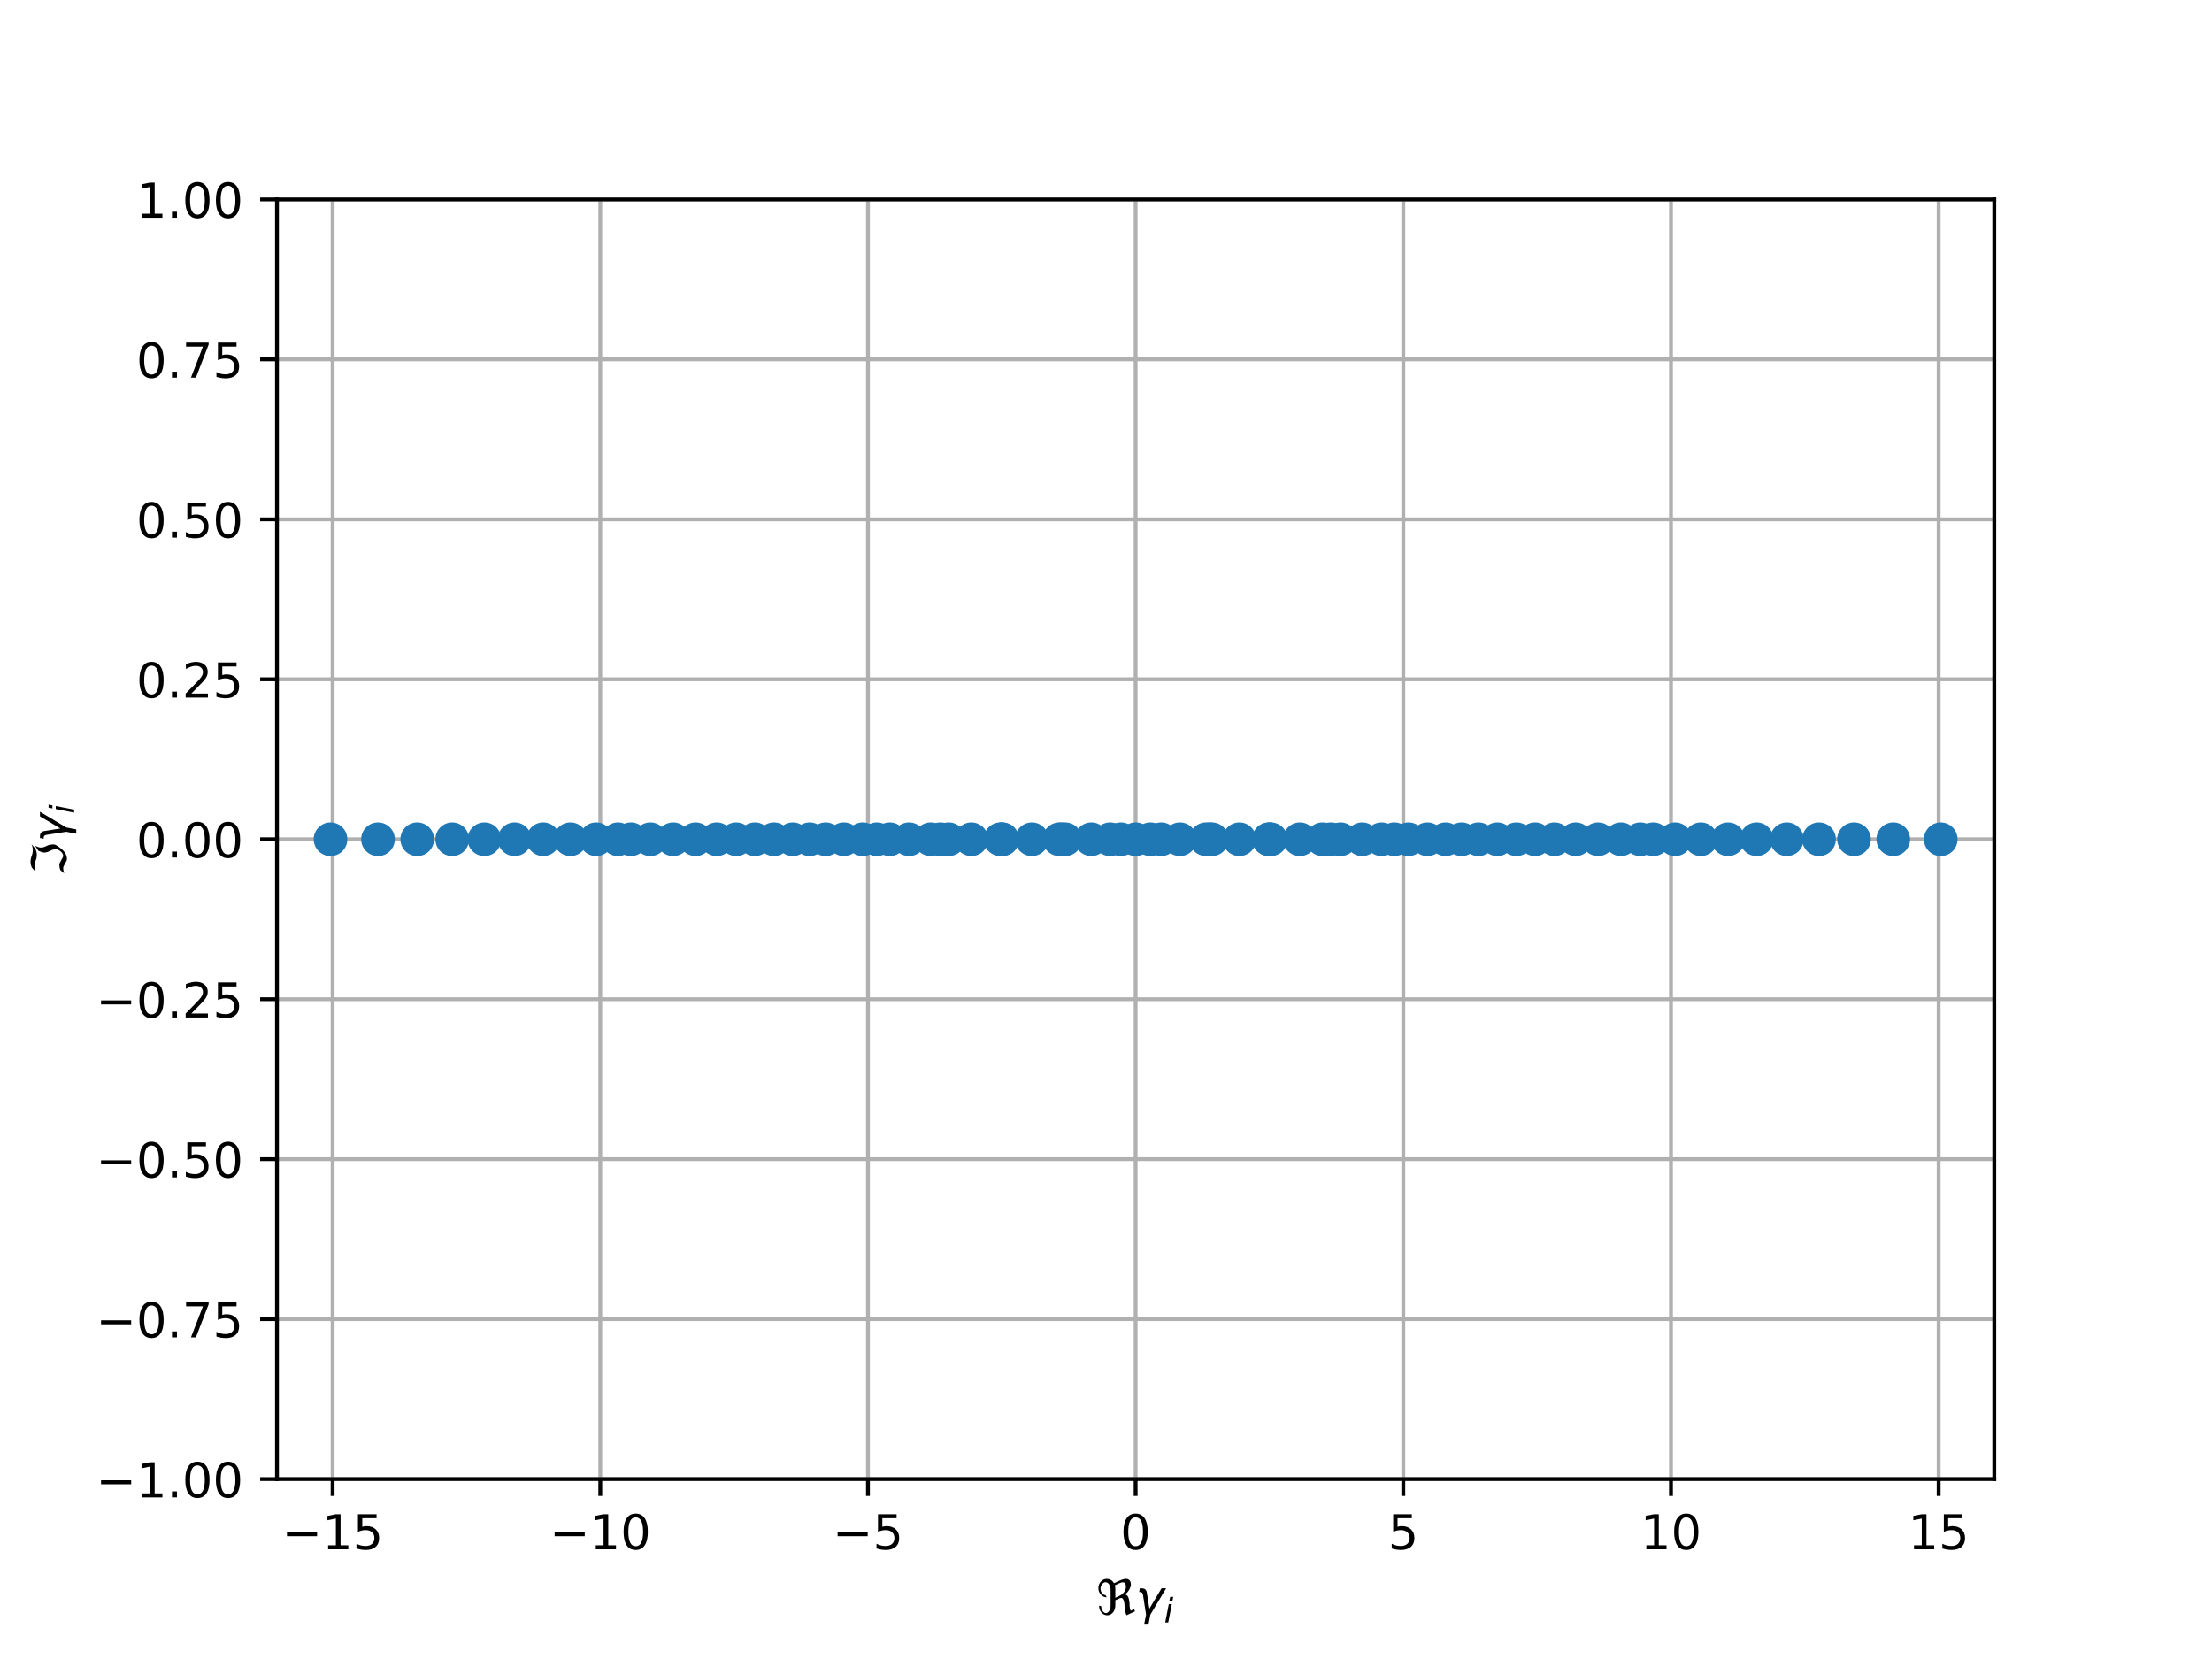 <?xml version="1.0" encoding="utf-8" standalone="no"?>
<!DOCTYPE svg PUBLIC "-//W3C//DTD SVG 1.1//EN"
  "http://www.w3.org/Graphics/SVG/1.1/DTD/svg11.dtd">
<!-- Created with matplotlib (http://matplotlib.org/) -->
<svg height="345pt" version="1.1" viewBox="0 0 460 345" width="460pt" xmlns="http://www.w3.org/2000/svg" xmlns:xlink="http://www.w3.org/1999/xlink">
 <defs>
  <style type="text/css">
*{stroke-linecap:butt;stroke-linejoin:round;}
  </style>
 </defs>
 <g id="figure_1">
  <g id="patch_1">
   <path d="M 0 345.6 
L 460.8 345.6 
L 460.8 0 
L 0 0 
z
" style="fill:#ffffff;"/>
  </g>
  <g id="axes_1">
   <g id="patch_2">
    <path d="M 57.6 307.584 
L 414.72 307.584 
L 414.72 41.472 
L 57.6 41.472 
z
" style="fill:#ffffff;"/>
   </g>
   <g id="matplotlib.axis_1">
    <g id="xtick_1">
     <g id="line2d_1">
      <path clip-path="url(#pb64e730bc7)" d="M 69.167 307.584 
L 69.167 41.472 
" style="fill:none;stroke:#b0b0b0;stroke-linecap:square;stroke-width:0.8;"/>
     </g>
     <g id="line2d_2">
      <defs>
       <path d="M 0 0 
L 0 3.5 
" id="mbe8a21fc2d" style="stroke:#000000;stroke-width:0.8;"/>
      </defs>
      <g>
       <use style="stroke:#000000;stroke-width:0.8;" x="69.167" xlink:href="#mbe8a21fc2d" y="307.584"/>
      </g>
     </g>
     <g id="text_1">
      <!-- −15 -->
      <defs>
       <path d="M 10.594 35.5 
L 73.188 35.5 
L 73.188 27.203 
L 10.594 27.203 
z
" id="DejaVuSans-2212"/>
       <path d="M 12.406 8.297 
L 28.516 8.297 
L 28.516 63.922 
L 10.984 60.406 
L 10.984 69.391 
L 28.422 72.906 
L 38.281 72.906 
L 38.281 8.297 
L 54.391 8.297 
L 54.391 0 
L 12.406 0 
z
" id="DejaVuSans-31"/>
       <path d="M 10.797 72.906 
L 49.516 72.906 
L 49.516 64.594 
L 19.828 64.594 
L 19.828 46.734 
Q 21.969 47.469 24.109 47.828 
Q 26.266 48.188 28.422 48.188 
Q 40.625 48.188 47.75 41.5 
Q 54.891 34.812 54.891 23.391 
Q 54.891 11.625 47.562 5.094 
Q 40.234 -1.422 26.906 -1.422 
Q 22.312 -1.422 17.547 -0.641 
Q 12.797 0.141 7.719 1.703 
L 7.719 11.625 
Q 12.109 9.234 16.797 8.062 
Q 21.484 6.891 26.703 6.891 
Q 35.156 6.891 40.078 11.328 
Q 45.016 15.766 45.016 23.391 
Q 45.016 31 40.078 35.438 
Q 35.156 39.891 26.703 39.891 
Q 22.75 39.891 18.812 39.016 
Q 14.891 38.141 10.797 36.281 
z
" id="DejaVuSans-35"/>
      </defs>
      <g transform="translate(58.615 322.182)scale(0.1 -0.1)">
       <use xlink:href="#DejaVuSans-2212"/>
       <use x="83.789" xlink:href="#DejaVuSans-31"/>
       <use x="147.412" xlink:href="#DejaVuSans-35"/>
      </g>
     </g>
    </g>
    <g id="xtick_2">
     <g id="line2d_3">
      <path clip-path="url(#pb64e730bc7)" d="M 124.832 307.584 
L 124.832 41.472 
" style="fill:none;stroke:#b0b0b0;stroke-linecap:square;stroke-width:0.8;"/>
     </g>
     <g id="line2d_4">
      <g>
       <use style="stroke:#000000;stroke-width:0.8;" x="124.832" xlink:href="#mbe8a21fc2d" y="307.584"/>
      </g>
     </g>
     <g id="text_2">
      <!-- −10 -->
      <defs>
       <path d="M 31.781 66.406 
Q 24.172 66.406 20.328 58.906 
Q 16.5 51.422 16.5 36.375 
Q 16.5 21.391 20.328 13.891 
Q 24.172 6.391 31.781 6.391 
Q 39.453 6.391 43.281 13.891 
Q 47.125 21.391 47.125 36.375 
Q 47.125 51.422 43.281 58.906 
Q 39.453 66.406 31.781 66.406 
M 31.781 74.219 
Q 44.047 74.219 50.516 64.516 
Q 56.984 54.828 56.984 36.375 
Q 56.984 17.969 50.516 8.266 
Q 44.047 -1.422 31.781 -1.422 
Q 19.531 -1.422 13.062 8.266 
Q 6.594 17.969 6.594 36.375 
Q 6.594 54.828 13.062 64.516 
Q 19.531 74.219 31.781 74.219 
" id="DejaVuSans-30"/>
      </defs>
      <g transform="translate(114.279 322.182)scale(0.1 -0.1)">
       <use xlink:href="#DejaVuSans-2212"/>
       <use x="83.789" xlink:href="#DejaVuSans-31"/>
       <use x="147.412" xlink:href="#DejaVuSans-30"/>
      </g>
     </g>
    </g>
    <g id="xtick_3">
     <g id="line2d_5">
      <path clip-path="url(#pb64e730bc7)" d="M 180.496 307.584 
L 180.496 41.472 
" style="fill:none;stroke:#b0b0b0;stroke-linecap:square;stroke-width:0.8;"/>
     </g>
     <g id="line2d_6">
      <g>
       <use style="stroke:#000000;stroke-width:0.8;" x="180.496" xlink:href="#mbe8a21fc2d" y="307.584"/>
      </g>
     </g>
     <g id="text_3">
      <!-- −5 -->
      <g transform="translate(173.125 322.182)scale(0.1 -0.1)">
       <use xlink:href="#DejaVuSans-2212"/>
       <use x="83.789" xlink:href="#DejaVuSans-35"/>
      </g>
     </g>
    </g>
    <g id="xtick_4">
     <g id="line2d_7">
      <path clip-path="url(#pb64e730bc7)" d="M 236.16 307.584 
L 236.16 41.472 
" style="fill:none;stroke:#b0b0b0;stroke-linecap:square;stroke-width:0.8;"/>
     </g>
     <g id="line2d_8">
      <g>
       <use style="stroke:#000000;stroke-width:0.8;" x="236.16" xlink:href="#mbe8a21fc2d" y="307.584"/>
      </g>
     </g>
     <g id="text_4">
      <!-- 0 -->
      <g transform="translate(232.979 322.182)scale(0.1 -0.1)">
       <use xlink:href="#DejaVuSans-30"/>
      </g>
     </g>
    </g>
    <g id="xtick_5">
     <g id="line2d_9">
      <path clip-path="url(#pb64e730bc7)" d="M 291.824 307.584 
L 291.824 41.472 
" style="fill:none;stroke:#b0b0b0;stroke-linecap:square;stroke-width:0.8;"/>
     </g>
     <g id="line2d_10">
      <g>
       <use style="stroke:#000000;stroke-width:0.8;" x="291.824" xlink:href="#mbe8a21fc2d" y="307.584"/>
      </g>
     </g>
     <g id="text_5">
      <!-- 5 -->
      <g transform="translate(288.643 322.182)scale(0.1 -0.1)">
       <use xlink:href="#DejaVuSans-35"/>
      </g>
     </g>
    </g>
    <g id="xtick_6">
     <g id="line2d_11">
      <path clip-path="url(#pb64e730bc7)" d="M 347.488 307.584 
L 347.488 41.472 
" style="fill:none;stroke:#b0b0b0;stroke-linecap:square;stroke-width:0.8;"/>
     </g>
     <g id="line2d_12">
      <g>
       <use style="stroke:#000000;stroke-width:0.8;" x="347.488" xlink:href="#mbe8a21fc2d" y="307.584"/>
      </g>
     </g>
     <g id="text_6">
      <!-- 10 -->
      <g transform="translate(341.126 322.182)scale(0.1 -0.1)">
       <use xlink:href="#DejaVuSans-31"/>
       <use x="63.623" xlink:href="#DejaVuSans-30"/>
      </g>
     </g>
    </g>
    <g id="xtick_7">
     <g id="line2d_13">
      <path clip-path="url(#pb64e730bc7)" d="M 403.153 307.584 
L 403.153 41.472 
" style="fill:none;stroke:#b0b0b0;stroke-linecap:square;stroke-width:0.8;"/>
     </g>
     <g id="line2d_14">
      <g>
       <use style="stroke:#000000;stroke-width:0.8;" x="403.153" xlink:href="#mbe8a21fc2d" y="307.584"/>
      </g>
     </g>
     <g id="text_7">
      <!-- 15 -->
      <g transform="translate(396.79 322.182)scale(0.1 -0.1)">
       <use xlink:href="#DejaVuSans-31"/>
       <use x="63.623" xlink:href="#DejaVuSans-35"/>
      </g>
     </g>
    </g>
    <g id="text_8">
     <!-- $\Re \gamma_i$ -->
     <defs>
      <path d="M 62.594 -1.422 
Q 58.594 7.516 58.594 15.281 
Q 58.594 22.125 57.516 26.562 
Q 55.562 34.672 51.703 34.672 
Q 49.656 34.672 45.172 32.562 
L 39.312 29.828 
L 39.312 20.125 
Q 39.312 10.062 34.281 4.297 
Q 29.25 -1.422 22.406 -1.422 
Q 15.531 -1.422 10.547 4.297 
Q 5.516 10.062 5.516 18.656 
Q 7.719 18.062 9.969 17.484 
Q 9.969 11.531 13.094 7.328 
Q 16.219 3.078 19.734 3.078 
Q 23.25 3.078 26.312 7.328 
Q 29.438 11.578 29.438 18.891 
L 29.438 51.469 
Q 29.438 58.734 26.312 63.031 
Q 23.25 67.281 18.75 67.281 
Q 14.797 67.281 11.625 63.031 
Q 8.5 58.844 8.5 53.906 
Q 8.5 48.969 11.625 44.781 
Q 14.75 40.531 18.797 40.531 
L 21.438 36.031 
Q 14.062 36.031 9.078 41.75 
Q 4.047 47.516 4.047 55.125 
Q 4.047 62.797 9.078 68.5 
Q 14.062 74.219 21.438 74.219 
Q 29.344 74.219 34.281 68.5 
Q 35.75 66.797 36.531 65.234 
L 46.828 70.016 
Q 55.953 74.266 61.422 74.266 
Q 63.719 74.266 65.484 73.578 
Q 71.625 71.188 71.625 62.547 
Q 71.625 58.297 68.453 52.297 
Q 65.234 46.234 59.125 41.656 
Q 61.969 41.656 64.359 39.266 
Q 66.109 37.5 67.438 32.422 
Q 69 26.422 69 20.016 
Q 69 13.766 71.188 8.016 
L 78.219 11.281 
L 80.281 6.844 
z
M 38.281 60.891 
Q 39.312 57.234 39.312 52.734 
L 39.312 35.016 
L 46.828 38.484 
Q 53.859 41.75 57.625 46.828 
Q 61.234 51.812 61.234 57.719 
Q 61.234 65.094 57.625 66.656 
Q 56.453 67.141 54.938 67.141 
Q 51.812 67.141 46.828 64.844 
z
" id="DejaVuSans-Oblique-211c"/>
      <path d="M 23.297 46.094 
L 28.719 12.312 
L 54 54.688 
L 63.531 54.688 
L 30.812 0 
L 26.766 -20.797 
L 17.781 -20.797 
L 21.828 0 
L 15.438 40.828 
Q 14.453 46.969 9.812 46.969 
L 7.422 46.969 
L 8.891 54.688 
L 12.312 54.688 
Q 21.922 54.688 23.297 46.094 
" id="DejaVuSans-Oblique-3b3"/>
      <path d="M 18.312 75.984 
L 27.297 75.984 
L 25.094 64.594 
L 16.109 64.594 
z
M 14.203 54.688 
L 23.188 54.688 
L 12.5 0 
L 3.516 0 
z
" id="DejaVuSans-Oblique-69"/>
     </defs>
     <g transform="translate(228.01 335.84)scale(0.1 -0.1)">
      <use transform="translate(0 0.734)" xlink:href="#DejaVuSans-Oblique-211c"/>
      <use transform="translate(81.396 0.734)" xlink:href="#DejaVuSans-Oblique-3b3"/>
      <use transform="translate(140.576 -15.672)scale(0.7)" xlink:href="#DejaVuSans-Oblique-69"/>
     </g>
    </g>
   </g>
   <g id="matplotlib.axis_2">
    <g id="ytick_1">
     <g id="line2d_15">
      <path clip-path="url(#pb64e730bc7)" d="M 57.6 307.584 
L 414.72 307.584 
" style="fill:none;stroke:#b0b0b0;stroke-linecap:square;stroke-width:0.8;"/>
     </g>
     <g id="line2d_16">
      <defs>
       <path d="M 0 0 
L -3.5 0 
" id="mca9fe7233c" style="stroke:#000000;stroke-width:0.8;"/>
      </defs>
      <g>
       <use style="stroke:#000000;stroke-width:0.8;" x="57.6" xlink:href="#mca9fe7233c" y="307.584"/>
      </g>
     </g>
     <g id="text_9">
      <!-- −1.00 -->
      <defs>
       <path d="M 10.688 12.406 
L 21 12.406 
L 21 0 
L 10.688 0 
z
" id="DejaVuSans-2e"/>
      </defs>
      <g transform="translate(19.955 311.383)scale(0.1 -0.1)">
       <use xlink:href="#DejaVuSans-2212"/>
       <use x="83.789" xlink:href="#DejaVuSans-31"/>
       <use x="147.412" xlink:href="#DejaVuSans-2e"/>
       <use x="179.199" xlink:href="#DejaVuSans-30"/>
       <use x="242.822" xlink:href="#DejaVuSans-30"/>
      </g>
     </g>
    </g>
    <g id="ytick_2">
     <g id="line2d_17">
      <path clip-path="url(#pb64e730bc7)" d="M 57.6 274.32 
L 414.72 274.32 
" style="fill:none;stroke:#b0b0b0;stroke-linecap:square;stroke-width:0.8;"/>
     </g>
     <g id="line2d_18">
      <g>
       <use style="stroke:#000000;stroke-width:0.8;" x="57.6" xlink:href="#mca9fe7233c" y="274.32"/>
      </g>
     </g>
     <g id="text_10">
      <!-- −0.75 -->
      <defs>
       <path d="M 8.203 72.906 
L 55.078 72.906 
L 55.078 68.703 
L 28.609 0 
L 18.312 0 
L 43.219 64.594 
L 8.203 64.594 
z
" id="DejaVuSans-37"/>
      </defs>
      <g transform="translate(19.955 278.119)scale(0.1 -0.1)">
       <use xlink:href="#DejaVuSans-2212"/>
       <use x="83.789" xlink:href="#DejaVuSans-30"/>
       <use x="147.412" xlink:href="#DejaVuSans-2e"/>
       <use x="179.199" xlink:href="#DejaVuSans-37"/>
       <use x="242.822" xlink:href="#DejaVuSans-35"/>
      </g>
     </g>
    </g>
    <g id="ytick_3">
     <g id="line2d_19">
      <path clip-path="url(#pb64e730bc7)" d="M 57.6 241.056 
L 414.72 241.056 
" style="fill:none;stroke:#b0b0b0;stroke-linecap:square;stroke-width:0.8;"/>
     </g>
     <g id="line2d_20">
      <g>
       <use style="stroke:#000000;stroke-width:0.8;" x="57.6" xlink:href="#mca9fe7233c" y="241.056"/>
      </g>
     </g>
     <g id="text_11">
      <!-- −0.50 -->
      <g transform="translate(19.955 244.855)scale(0.1 -0.1)">
       <use xlink:href="#DejaVuSans-2212"/>
       <use x="83.789" xlink:href="#DejaVuSans-30"/>
       <use x="147.412" xlink:href="#DejaVuSans-2e"/>
       <use x="179.199" xlink:href="#DejaVuSans-35"/>
       <use x="242.822" xlink:href="#DejaVuSans-30"/>
      </g>
     </g>
    </g>
    <g id="ytick_4">
     <g id="line2d_21">
      <path clip-path="url(#pb64e730bc7)" d="M 57.6 207.792 
L 414.72 207.792 
" style="fill:none;stroke:#b0b0b0;stroke-linecap:square;stroke-width:0.8;"/>
     </g>
     <g id="line2d_22">
      <g>
       <use style="stroke:#000000;stroke-width:0.8;" x="57.6" xlink:href="#mca9fe7233c" y="207.792"/>
      </g>
     </g>
     <g id="text_12">
      <!-- −0.25 -->
      <defs>
       <path d="M 19.188 8.297 
L 53.609 8.297 
L 53.609 0 
L 7.328 0 
L 7.328 8.297 
Q 12.938 14.109 22.625 23.891 
Q 32.328 33.688 34.812 36.531 
Q 39.547 41.844 41.422 45.531 
Q 43.312 49.219 43.312 52.781 
Q 43.312 58.594 39.234 62.25 
Q 35.156 65.922 28.609 65.922 
Q 23.969 65.922 18.812 64.312 
Q 13.672 62.703 7.812 59.422 
L 7.812 69.391 
Q 13.766 71.781 18.938 73 
Q 24.125 74.219 28.422 74.219 
Q 39.75 74.219 46.484 68.547 
Q 53.219 62.891 53.219 53.422 
Q 53.219 48.922 51.531 44.891 
Q 49.859 40.875 45.406 35.406 
Q 44.188 33.984 37.641 27.219 
Q 31.109 20.453 19.188 8.297 
" id="DejaVuSans-32"/>
      </defs>
      <g transform="translate(19.955 211.591)scale(0.1 -0.1)">
       <use xlink:href="#DejaVuSans-2212"/>
       <use x="83.789" xlink:href="#DejaVuSans-30"/>
       <use x="147.412" xlink:href="#DejaVuSans-2e"/>
       <use x="179.199" xlink:href="#DejaVuSans-32"/>
       <use x="242.822" xlink:href="#DejaVuSans-35"/>
      </g>
     </g>
    </g>
    <g id="ytick_5">
     <g id="line2d_23">
      <path clip-path="url(#pb64e730bc7)" d="M 57.6 174.528 
L 414.72 174.528 
" style="fill:none;stroke:#b0b0b0;stroke-linecap:square;stroke-width:0.8;"/>
     </g>
     <g id="line2d_24">
      <g>
       <use style="stroke:#000000;stroke-width:0.8;" x="57.6" xlink:href="#mca9fe7233c" y="174.528"/>
      </g>
     </g>
     <g id="text_13">
      <!-- 0.00 -->
      <g transform="translate(28.334 178.327)scale(0.1 -0.1)">
       <use xlink:href="#DejaVuSans-30"/>
       <use x="63.623" xlink:href="#DejaVuSans-2e"/>
       <use x="95.41" xlink:href="#DejaVuSans-30"/>
       <use x="159.033" xlink:href="#DejaVuSans-30"/>
      </g>
     </g>
    </g>
    <g id="ytick_6">
     <g id="line2d_25">
      <path clip-path="url(#pb64e730bc7)" d="M 57.6 141.264 
L 414.72 141.264 
" style="fill:none;stroke:#b0b0b0;stroke-linecap:square;stroke-width:0.8;"/>
     </g>
     <g id="line2d_26">
      <g>
       <use style="stroke:#000000;stroke-width:0.8;" x="57.6" xlink:href="#mca9fe7233c" y="141.264"/>
      </g>
     </g>
     <g id="text_14">
      <!-- 0.25 -->
      <g transform="translate(28.334 145.063)scale(0.1 -0.1)">
       <use xlink:href="#DejaVuSans-30"/>
       <use x="63.623" xlink:href="#DejaVuSans-2e"/>
       <use x="95.41" xlink:href="#DejaVuSans-32"/>
       <use x="159.033" xlink:href="#DejaVuSans-35"/>
      </g>
     </g>
    </g>
    <g id="ytick_7">
     <g id="line2d_27">
      <path clip-path="url(#pb64e730bc7)" d="M 57.6 108 
L 414.72 108 
" style="fill:none;stroke:#b0b0b0;stroke-linecap:square;stroke-width:0.8;"/>
     </g>
     <g id="line2d_28">
      <g>
       <use style="stroke:#000000;stroke-width:0.8;" x="57.6" xlink:href="#mca9fe7233c" y="108"/>
      </g>
     </g>
     <g id="text_15">
      <!-- 0.50 -->
      <g transform="translate(28.334 111.799)scale(0.1 -0.1)">
       <use xlink:href="#DejaVuSans-30"/>
       <use x="63.623" xlink:href="#DejaVuSans-2e"/>
       <use x="95.41" xlink:href="#DejaVuSans-35"/>
       <use x="159.033" xlink:href="#DejaVuSans-30"/>
      </g>
     </g>
    </g>
    <g id="ytick_8">
     <g id="line2d_29">
      <path clip-path="url(#pb64e730bc7)" d="M 57.6 74.736 
L 414.72 74.736 
" style="fill:none;stroke:#b0b0b0;stroke-linecap:square;stroke-width:0.8;"/>
     </g>
     <g id="line2d_30">
      <g>
       <use style="stroke:#000000;stroke-width:0.8;" x="57.6" xlink:href="#mca9fe7233c" y="74.736"/>
      </g>
     </g>
     <g id="text_16">
      <!-- 0.75 -->
      <g transform="translate(28.334 78.535)scale(0.1 -0.1)">
       <use xlink:href="#DejaVuSans-30"/>
       <use x="63.623" xlink:href="#DejaVuSans-2e"/>
       <use x="95.41" xlink:href="#DejaVuSans-37"/>
       <use x="159.033" xlink:href="#DejaVuSans-35"/>
      </g>
     </g>
    </g>
    <g id="ytick_9">
     <g id="line2d_31">
      <path clip-path="url(#pb64e730bc7)" d="M 57.6 41.472 
L 414.72 41.472 
" style="fill:none;stroke:#b0b0b0;stroke-linecap:square;stroke-width:0.8;"/>
     </g>
     <g id="line2d_32">
      <g>
       <use style="stroke:#000000;stroke-width:0.8;" x="57.6" xlink:href="#mca9fe7233c" y="41.472"/>
      </g>
     </g>
     <g id="text_17">
      <!-- 1.00 -->
      <g transform="translate(28.334 45.271)scale(0.1 -0.1)">
       <use xlink:href="#DejaVuSans-31"/>
       <use x="63.623" xlink:href="#DejaVuSans-2e"/>
       <use x="95.41" xlink:href="#DejaVuSans-30"/>
       <use x="159.033" xlink:href="#DejaVuSans-30"/>
      </g>
     </g>
    </g>
    <g id="text_18">
     <!-- $\Im \gamma_i$ -->
     <defs>
      <path d="M 5.172 4.391 
L 12.016 12.453 
Q 17.438 14.359 23.141 14.359 
Q 25.922 14.359 32.375 10.453 
Q 39.406 6.25 41.016 6.25 
Q 46.922 6.25 51.812 12.938 
Q 55.281 17.672 55.281 21.344 
Q 55.281 27.484 52.25 32.953 
Q 48.344 40.094 48.344 45.406 
Q 48.344 50.297 52.25 58.109 
L 62.641 64.938 
Q 58.734 58.156 58.734 52.25 
Q 58.734 47.016 62.641 39.797 
Q 65.234 35.016 65.234 25.828 
Q 65.234 21.234 55.375 9.422 
Q 46.297 -1.422 34.469 -1.422 
Q 31.844 -1.422 25.531 2.438 
Q 19.047 6.344 16.312 6.344 
Q 11.719 6.344 5.172 4.391 
M 17.094 71.484 
Q 22.406 74.219 29.297 74.219 
Q 35.297 74.219 41.5 71.828 
Q 47.469 69.531 53.719 69.531 
Q 59.812 69.531 65.922 72.359 
L 56.156 64.062 
Q 49.359 61.234 43.953 61.234 
Q 36.969 61.234 31.734 63.625 
Q 26.516 66.016 19.531 66.016 
Q 13.578 66.016 7.328 63.188 
z
" id="DejaVuSans-Oblique-2111"/>
     </defs>
     <g transform="translate(13.855 182.128)rotate(-90)scale(0.1 -0.1)">
      <use transform="translate(0 0.781)" xlink:href="#DejaVuSans-Oblique-2111"/>
      <use transform="translate(69.727 0.781)" xlink:href="#DejaVuSans-Oblique-3b3"/>
      <use transform="translate(128.906 -15.625)scale(0.7)" xlink:href="#DejaVuSans-Oblique-69"/>
     </g>
    </g>
   </g>
   <g id="line2d_33">
    <defs>
     <path d="M 0 3 
C 0.796 3 1.559 2.684 2.121 2.121 
C 2.684 1.559 3 0.796 3 0 
C 3 -0.796 2.684 -1.559 2.121 -2.121 
C 1.559 -2.684 0.796 -3 0 -3 
C -0.796 -3 -1.559 -2.684 -2.121 -2.121 
C -2.684 -1.559 -3 -0.796 -3 0 
C -3 0.796 -2.684 1.559 -2.121 2.121 
C -1.559 2.684 -0.796 3 0 3 
z
" id="ma498cdfe9b" style="stroke:#1f77b4;"/>
    </defs>
    <g clip-path="url(#pb64e730bc7)">
     <use style="fill:#1f77b4;stroke:#1f77b4;" x="94.041" xlink:href="#ma498cdfe9b" y="174.528"/>
     <use style="fill:#1f77b4;stroke:#1f77b4;" x="68.733" xlink:href="#ma498cdfe9b" y="174.528"/>
     <use style="fill:#1f77b4;stroke:#1f77b4;" x="348.35" xlink:href="#ma498cdfe9b" y="174.528"/>
     <use style="fill:#1f77b4;stroke:#1f77b4;" x="393.715" xlink:href="#ma498cdfe9b" y="174.528"/>
     <use style="fill:#1f77b4;stroke:#1f77b4;" x="131.209" xlink:href="#ma498cdfe9b" y="174.528"/>
     <use style="fill:#1f77b4;stroke:#1f77b4;" x="403.587" xlink:href="#ma498cdfe9b" y="174.528"/>
     <use style="fill:#1f77b4;stroke:#1f77b4;" x="365.302" xlink:href="#ma498cdfe9b" y="174.528"/>
     <use style="fill:#1f77b4;stroke:#1f77b4;" x="195.583" xlink:href="#ma498cdfe9b" y="174.528"/>
     <use style="fill:#1f77b4;stroke:#1f77b4;" x="359.354" xlink:href="#ma498cdfe9b" y="174.528"/>
     <use style="fill:#1f77b4;stroke:#1f77b4;" x="175.486" xlink:href="#ma498cdfe9b" y="174.528"/>
     <use style="fill:#1f77b4;stroke:#1f77b4;" x="287.294" xlink:href="#ma498cdfe9b" y="174.528"/>
     <use style="fill:#1f77b4;stroke:#1f77b4;" x="128.5" xlink:href="#ma498cdfe9b" y="174.528"/>
     <use style="fill:#1f77b4;stroke:#1f77b4;" x="385.553" xlink:href="#ma498cdfe9b" y="174.528"/>
     <use style="fill:#1f77b4;stroke:#1f77b4;" x="220.308" xlink:href="#ma498cdfe9b" y="174.528"/>
     <use style="fill:#1f77b4;stroke:#1f77b4;" x="343.82" xlink:href="#ma498cdfe9b" y="174.528"/>
     <use style="fill:#1f77b4;stroke:#1f77b4;" x="263.872" xlink:href="#ma498cdfe9b" y="174.528"/>
     <use style="fill:#1f77b4;stroke:#1f77b4;" x="264.272" xlink:href="#ma498cdfe9b" y="174.528"/>
     <use style="fill:#1f77b4;stroke:#1f77b4;" x="118.627" xlink:href="#ma498cdfe9b" y="174.528"/>
     <use style="fill:#1f77b4;stroke:#1f77b4;" x="123.97" xlink:href="#ma498cdfe9b" y="174.528"/>
     <use style="fill:#1f77b4;stroke:#1f77b4;" x="208.33" xlink:href="#ma498cdfe9b" y="174.528"/>
     <use style="fill:#1f77b4;stroke:#1f77b4;" x="278.773" xlink:href="#ma498cdfe9b" y="174.528"/>
     <use style="fill:#1f77b4;stroke:#1f77b4;" x="135.247" xlink:href="#ma498cdfe9b" y="174.528"/>
     <use style="fill:#1f77b4;stroke:#1f77b4;" x="144.651" xlink:href="#ma498cdfe9b" y="174.528"/>
     <use style="fill:#1f77b4;stroke:#1f77b4;" x="337.073" xlink:href="#ma498cdfe9b" y="174.528"/>
     <use style="fill:#1f77b4;stroke:#1f77b4;" x="193.547" xlink:href="#ma498cdfe9b" y="174.528"/>
     <use style="fill:#1f77b4;stroke:#1f77b4;" x="300.624" xlink:href="#ma498cdfe9b" y="174.528"/>
     <use style="fill:#1f77b4;stroke:#1f77b4;" x="353.693" xlink:href="#ma498cdfe9b" y="174.528"/>
     <use style="fill:#1f77b4;stroke:#1f77b4;" x="182.359" xlink:href="#ma498cdfe9b" y="174.528"/>
     <use style="fill:#1f77b4;stroke:#1f77b4;" x="296.834" xlink:href="#ma498cdfe9b" y="174.528"/>
     <use style="fill:#1f77b4;stroke:#1f77b4;" x="78.605" xlink:href="#ma498cdfe9b" y="174.528"/>
     <use style="fill:#1f77b4;stroke:#1f77b4;" x="160.947" xlink:href="#ma498cdfe9b" y="174.528"/>
     <use style="fill:#1f77b4;stroke:#1f77b4;" x="139.991" xlink:href="#ma498cdfe9b" y="174.528"/>
     <use style="fill:#1f77b4;stroke:#1f77b4;" x="371.581" xlink:href="#ma498cdfe9b" y="174.528"/>
     <use style="fill:#1f77b4;stroke:#1f77b4;" x="378.279" xlink:href="#ma498cdfe9b" y="174.528"/>
     <use style="fill:#1f77b4;stroke:#1f77b4;" x="185.026" xlink:href="#ma498cdfe9b" y="174.528"/>
     <use style="fill:#1f77b4;stroke:#1f77b4;" x="153.101" xlink:href="#ma498cdfe9b" y="174.528"/>
     <use style="fill:#1f77b4;stroke:#1f77b4;" x="341.111" xlink:href="#ma498cdfe9b" y="174.528"/>
     <use style="fill:#1f77b4;stroke:#1f77b4;" x="208.448" xlink:href="#ma498cdfe9b" y="174.528"/>
     <use style="fill:#1f77b4;stroke:#1f77b4;" x="156.982" xlink:href="#ma498cdfe9b" y="174.528"/>
     <use style="fill:#1f77b4;stroke:#1f77b4;" x="276.737" xlink:href="#ma498cdfe9b" y="174.528"/>
     <use style="fill:#1f77b4;stroke:#1f77b4;" x="197.294" xlink:href="#ma498cdfe9b" y="174.528"/>
     <use style="fill:#1f77b4;stroke:#1f77b4;" x="168.373" xlink:href="#ma498cdfe9b" y="174.528"/>
     <use style="fill:#1f77b4;stroke:#1f77b4;" x="112.966" xlink:href="#ma498cdfe9b" y="174.528"/>
     <use style="fill:#1f77b4;stroke:#1f77b4;" x="245.37" xlink:href="#ma498cdfe9b" y="174.528"/>
     <use style="fill:#1f77b4;stroke:#1f77b4;" x="100.739" xlink:href="#ma498cdfe9b" y="174.528"/>
     <use style="fill:#1f77b4;stroke:#1f77b4;" x="86.767" xlink:href="#ma498cdfe9b" y="174.528"/>
     <use style="fill:#1f77b4;stroke:#1f77b4;" x="303.947" xlink:href="#ma498cdfe9b" y="174.528"/>
     <use style="fill:#1f77b4;stroke:#1f77b4;" x="307.451" xlink:href="#ma498cdfe9b" y="174.528"/>
     <use style="fill:#1f77b4;stroke:#1f77b4;" x="107.018" xlink:href="#ma498cdfe9b" y="174.528"/>
     <use style="fill:#1f77b4;stroke:#1f77b4;" x="315.338" xlink:href="#ma498cdfe9b" y="174.528"/>
     <use style="fill:#1f77b4;stroke:#1f77b4;" x="208.048" xlink:href="#ma498cdfe9b" y="174.528"/>
     <use style="fill:#1f77b4;stroke:#1f77b4;" x="202.003" xlink:href="#ma498cdfe9b" y="174.528"/>
     <use style="fill:#1f77b4;stroke:#1f77b4;" x="275.026" xlink:href="#ma498cdfe9b" y="174.528"/>
     <use style="fill:#1f77b4;stroke:#1f77b4;" x="164.869" xlink:href="#ma498cdfe9b" y="174.528"/>
     <use style="fill:#1f77b4;stroke:#1f77b4;" x="283.274" xlink:href="#ma498cdfe9b" y="174.528"/>
     <use style="fill:#1f77b4;stroke:#1f77b4;" x="311.373" xlink:href="#ma498cdfe9b" y="174.528"/>
     <use style="fill:#1f77b4;stroke:#1f77b4;" x="220.786" xlink:href="#ma498cdfe9b" y="174.528"/>
     <use style="fill:#1f77b4;stroke:#1f77b4;" x="323.272" xlink:href="#ma498cdfe9b" y="174.528"/>
     <use style="fill:#1f77b4;stroke:#1f77b4;" x="257.736" xlink:href="#ma498cdfe9b" y="174.528"/>
     <use style="fill:#1f77b4;stroke:#1f77b4;" x="171.696" xlink:href="#ma498cdfe9b" y="174.528"/>
     <use style="fill:#1f77b4;stroke:#1f77b4;" x="230.851" xlink:href="#ma498cdfe9b" y="174.528"/>
     <use style="fill:#1f77b4;stroke:#1f77b4;" x="250.804" xlink:href="#ma498cdfe9b" y="174.528"/>
     <use style="fill:#1f77b4;stroke:#1f77b4;" x="319.219" xlink:href="#ma498cdfe9b" y="174.528"/>
     <use style="fill:#1f77b4;stroke:#1f77b4;" x="292.901" xlink:href="#ma498cdfe9b" y="174.528"/>
     <use style="fill:#1f77b4;stroke:#1f77b4;" x="251.534" xlink:href="#ma498cdfe9b" y="174.528"/>
     <use style="fill:#1f77b4;stroke:#1f77b4;" x="327.669" xlink:href="#ma498cdfe9b" y="174.528"/>
     <use style="fill:#1f77b4;stroke:#1f77b4;" x="263.99" xlink:href="#ma498cdfe9b" y="174.528"/>
     <use style="fill:#1f77b4;stroke:#1f77b4;" x="332.329" xlink:href="#ma498cdfe9b" y="174.528"/>
     <use style="fill:#1f77b4;stroke:#1f77b4;" x="221.516" xlink:href="#ma498cdfe9b" y="174.528"/>
     <use style="fill:#1f77b4;stroke:#1f77b4;" x="270.317" xlink:href="#ma498cdfe9b" y="174.528"/>
     <use style="fill:#1f77b4;stroke:#1f77b4;" x="241.469" xlink:href="#ma498cdfe9b" y="174.528"/>
     <use style="fill:#1f77b4;stroke:#1f77b4;" x="189.046" xlink:href="#ma498cdfe9b" y="174.528"/>
     <use style="fill:#1f77b4;stroke:#1f77b4;" x="233.092" xlink:href="#ma498cdfe9b" y="174.528"/>
     <use style="fill:#1f77b4;stroke:#1f77b4;" x="214.584" xlink:href="#ma498cdfe9b" y="174.528"/>
     <use style="fill:#1f77b4;stroke:#1f77b4;" x="226.95" xlink:href="#ma498cdfe9b" y="174.528"/>
     <use style="fill:#1f77b4;stroke:#1f77b4;" x="252.012" xlink:href="#ma498cdfe9b" y="174.528"/>
     <use style="fill:#1f77b4;stroke:#1f77b4;" x="289.961" xlink:href="#ma498cdfe9b" y="174.528"/>
     <use style="fill:#1f77b4;stroke:#1f77b4;" x="149.048" xlink:href="#ma498cdfe9b" y="174.528"/>
     <use style="fill:#1f77b4;stroke:#1f77b4;" x="236.16" xlink:href="#ma498cdfe9b" y="174.528"/>
     <use style="fill:#1f77b4;stroke:#1f77b4;" x="179.419" xlink:href="#ma498cdfe9b" y="174.528"/>
     <use style="fill:#1f77b4;stroke:#1f77b4;" x="239.228" xlink:href="#ma498cdfe9b" y="174.528"/>
    </g>
   </g>
   <g id="patch_3">
    <path d="M 57.6 307.584 
L 57.6 41.472 
" style="fill:none;stroke:#000000;stroke-linecap:square;stroke-linejoin:miter;stroke-width:0.8;"/>
   </g>
   <g id="patch_4">
    <path d="M 414.72 307.584 
L 414.72 41.472 
" style="fill:none;stroke:#000000;stroke-linecap:square;stroke-linejoin:miter;stroke-width:0.8;"/>
   </g>
   <g id="patch_5">
    <path d="M 57.6 307.584 
L 414.72 307.584 
" style="fill:none;stroke:#000000;stroke-linecap:square;stroke-linejoin:miter;stroke-width:0.8;"/>
   </g>
   <g id="patch_6">
    <path d="M 57.6 41.472 
L 414.72 41.472 
" style="fill:none;stroke:#000000;stroke-linecap:square;stroke-linejoin:miter;stroke-width:0.8;"/>
   </g>
  </g>
 </g>
 <defs>
  <clipPath id="pb64e730bc7">
   <rect height="266.112" width="357.12" x="57.6" y="41.472"/>
  </clipPath>
 </defs>
</svg>
